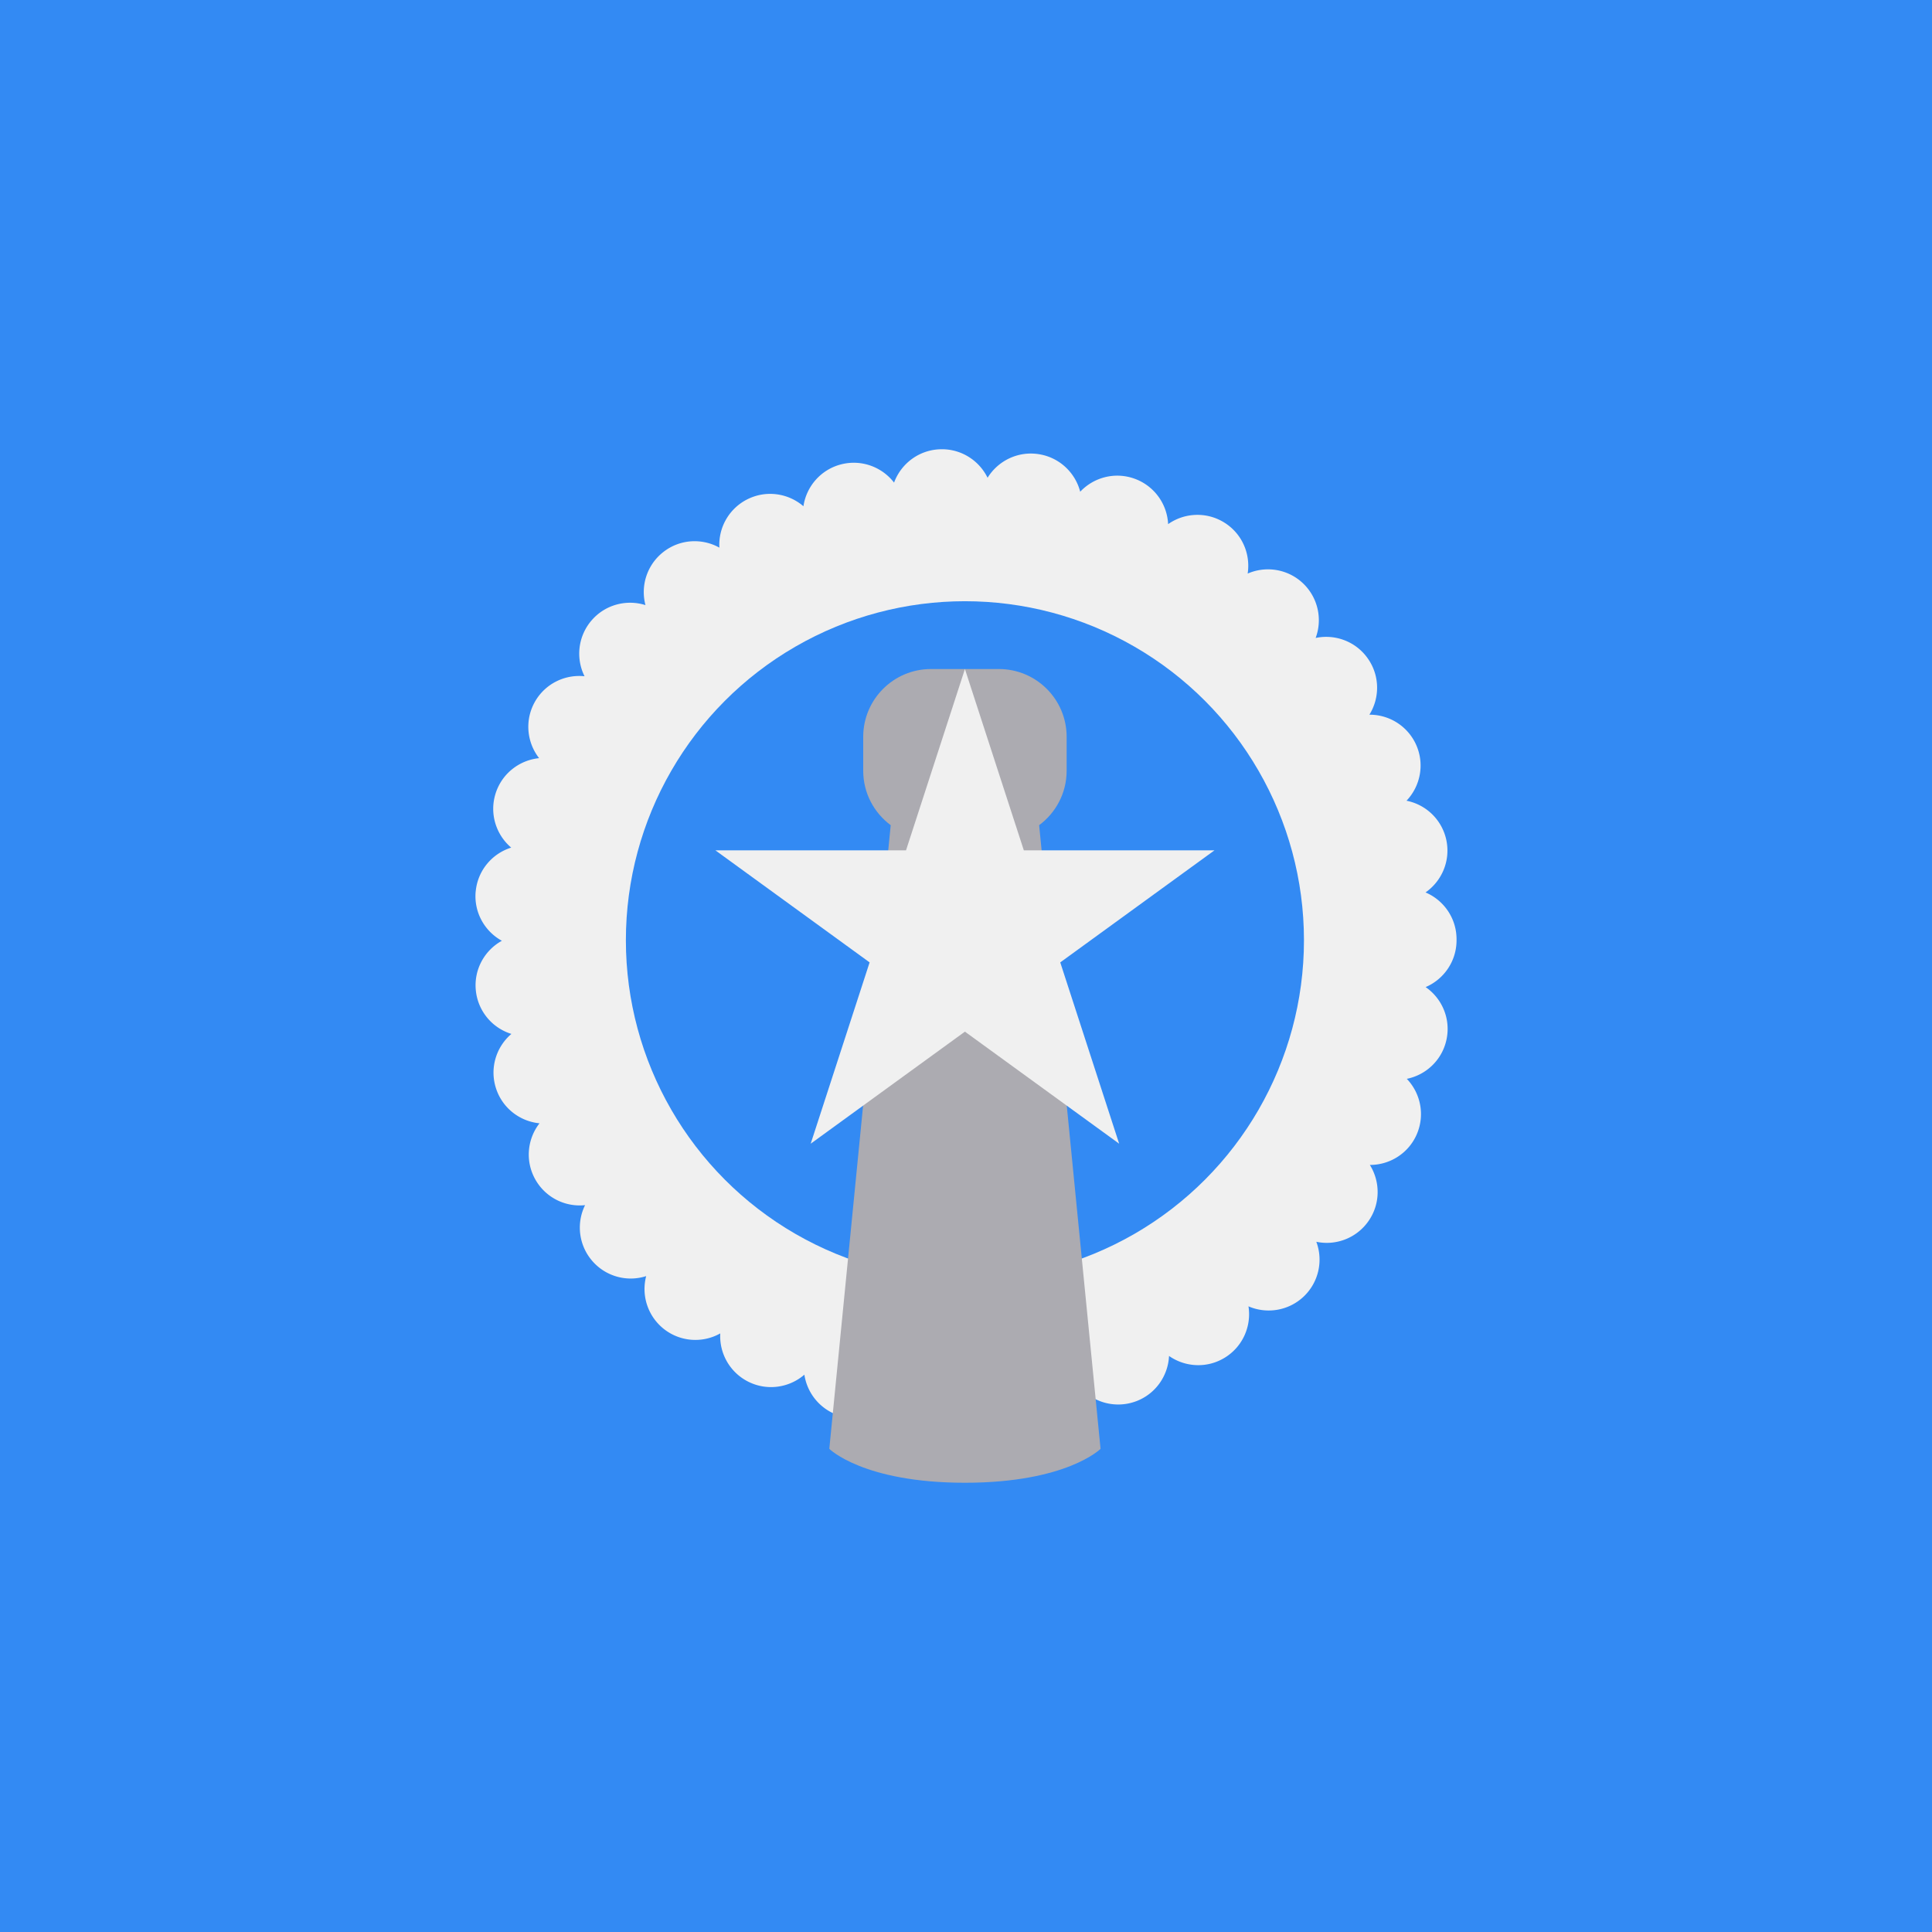 <svg xmlns="http://www.w3.org/2000/svg" viewBox="0 0 512 512">
    <path fill="#338af3" d="M0 0h512v512H0z"/>
    <path fill="#f0f0f0" d="M249.202 379.307c-5.571-.27-10.18-3.89-11.987-8.805-3.19 4.16-8.67 6.254-14.072 4.86-5.408-1.392-9.192-5.867-9.973-11.06-3.972 3.432-9.758 4.367-14.763 1.914a13.49 13.49 0 0 1-7.53-12.85 13.469 13.469 0 0 1-14.843-1.095 13.497 13.497 0 0 1-4.79-14.089 13.454 13.454 0 0 1-14.314-4.052 13.468 13.468 0 0 1-1.878-14.753 13.483 13.483 0 0 1-13.209-6.848c-2.722-4.87-2.094-10.702 1.133-14.843-5.221-.503-9.892-4.053-11.564-9.372-1.68-5.32.116-10.908 4.115-14.315a13.469 13.469 0 0 1-9.425-11.51c-.567-5.545 2.309-10.64 6.9-13.173-4.591-2.517-7.483-7.61-6.936-13.146h.008c.548-5.553 4.394-9.982 9.4-11.546-3.998-3.396-5.814-8.977-4.152-14.296 1.663-5.328 6.325-8.887 11.547-9.408-3.226-4.133-3.873-9.965-1.169-14.843 2.705-4.87 7.988-7.414 13.21-6.865a13.474 13.474 0 0 1 1.841-14.772c3.622-4.232 9.301-5.66 14.305-4.08a13.47 13.47 0 0 1 4.762-14.096c4.394-3.424 10.252-3.685 14.826-1.133a13.487 13.487 0 0 1 7.503-12.858c4.995-2.463 10.79-1.546 14.772 1.886.763-5.193 4.547-9.685 9.947-11.089 5.39-1.401 10.872.674 14.07 4.826 1.807-4.915 6.407-8.545 11.978-8.825 5.563-.287 10.505 2.84 12.804 7.54 2.75-4.457 7.98-7.099 13.487-6.263 5.517.825 9.749 4.887 11.06 9.965 3.594-3.829 9.256-5.348 14.485-3.424a13.491 13.491 0 0 1 8.815 12.013c4.286-3.02 10.144-3.37 14.879-.422 4.736 2.938 7.008 8.339 6.199 13.524 4.807-2.094 10.61-1.259 14.655 2.57a13.479 13.479 0 0 1 3.36 14.493c5.13-1.087 10.648.89 13.846 5.464 3.199 4.564 3.172 10.422.396 14.87a13.499 13.499 0 0 1 12.462 8.133c2.21 5.122.998 10.863-2.623 14.664a13.472 13.472 0 0 1 10.567 10.485c1.123 5.464-1.223 10.827-5.527 13.82 4.817 2.04 8.213 6.812 8.22 12.382v.296c0 5.571-3.378 10.351-8.193 12.409 4.312 2.974 6.676 8.338 5.552 13.801-1.114 5.464-5.39 9.471-10.54 10.513 3.63 3.792 4.86 9.524 2.66 14.654-2.201 5.122-7.205 8.186-12.453 8.158 2.785 4.448 2.831 10.306-.36 14.88a13.48 13.48 0 0 1-13.829 5.49 13.49 13.49 0 0 1-3.333 14.503c-4.043 3.836-9.838 4.68-14.645 2.605.818 5.175-1.447 10.585-6.174 13.54-4.727 2.958-10.584 2.614-14.879-.396-.243 5.247-3.549 10.092-8.778 12.031h-.008a13.491 13.491 0 0 1-14.494-3.395 13.485 13.485 0 0 1-11.034 10c-5.508.835-10.746-1.789-13.505-6.245-2.192 4.52-6.83 7.593-12.112 7.593a10.06 10.06 0 0 1-.672-.015z"/>
    <circle cx="255.714" cy="249.178" r="89.849" fill="#338af3"/>
    <path fill="#acabb1" d="M275.384 218.682c4.414-3.274 7.288-8.51 7.288-14.428v-8.985c0-9.925-8.045-17.971-17.97-17.971H246.73c-9.924 0-17.97 8.046-17.97 17.971v8.985c0 5.919 2.873 11.153 7.287 14.428L219.774 383.96s8.986 8.986 35.942 8.986 35.942-8.986 35.942-8.986z"/>
    <path fill="#f0f0f0" d="M255.715 177.3l15.611 48.047h50.525l-40.873 29.698 15.61 48.048-40.873-29.695-40.874 29.695 15.614-48.048-40.873-29.698h50.521z"/>
</svg>
